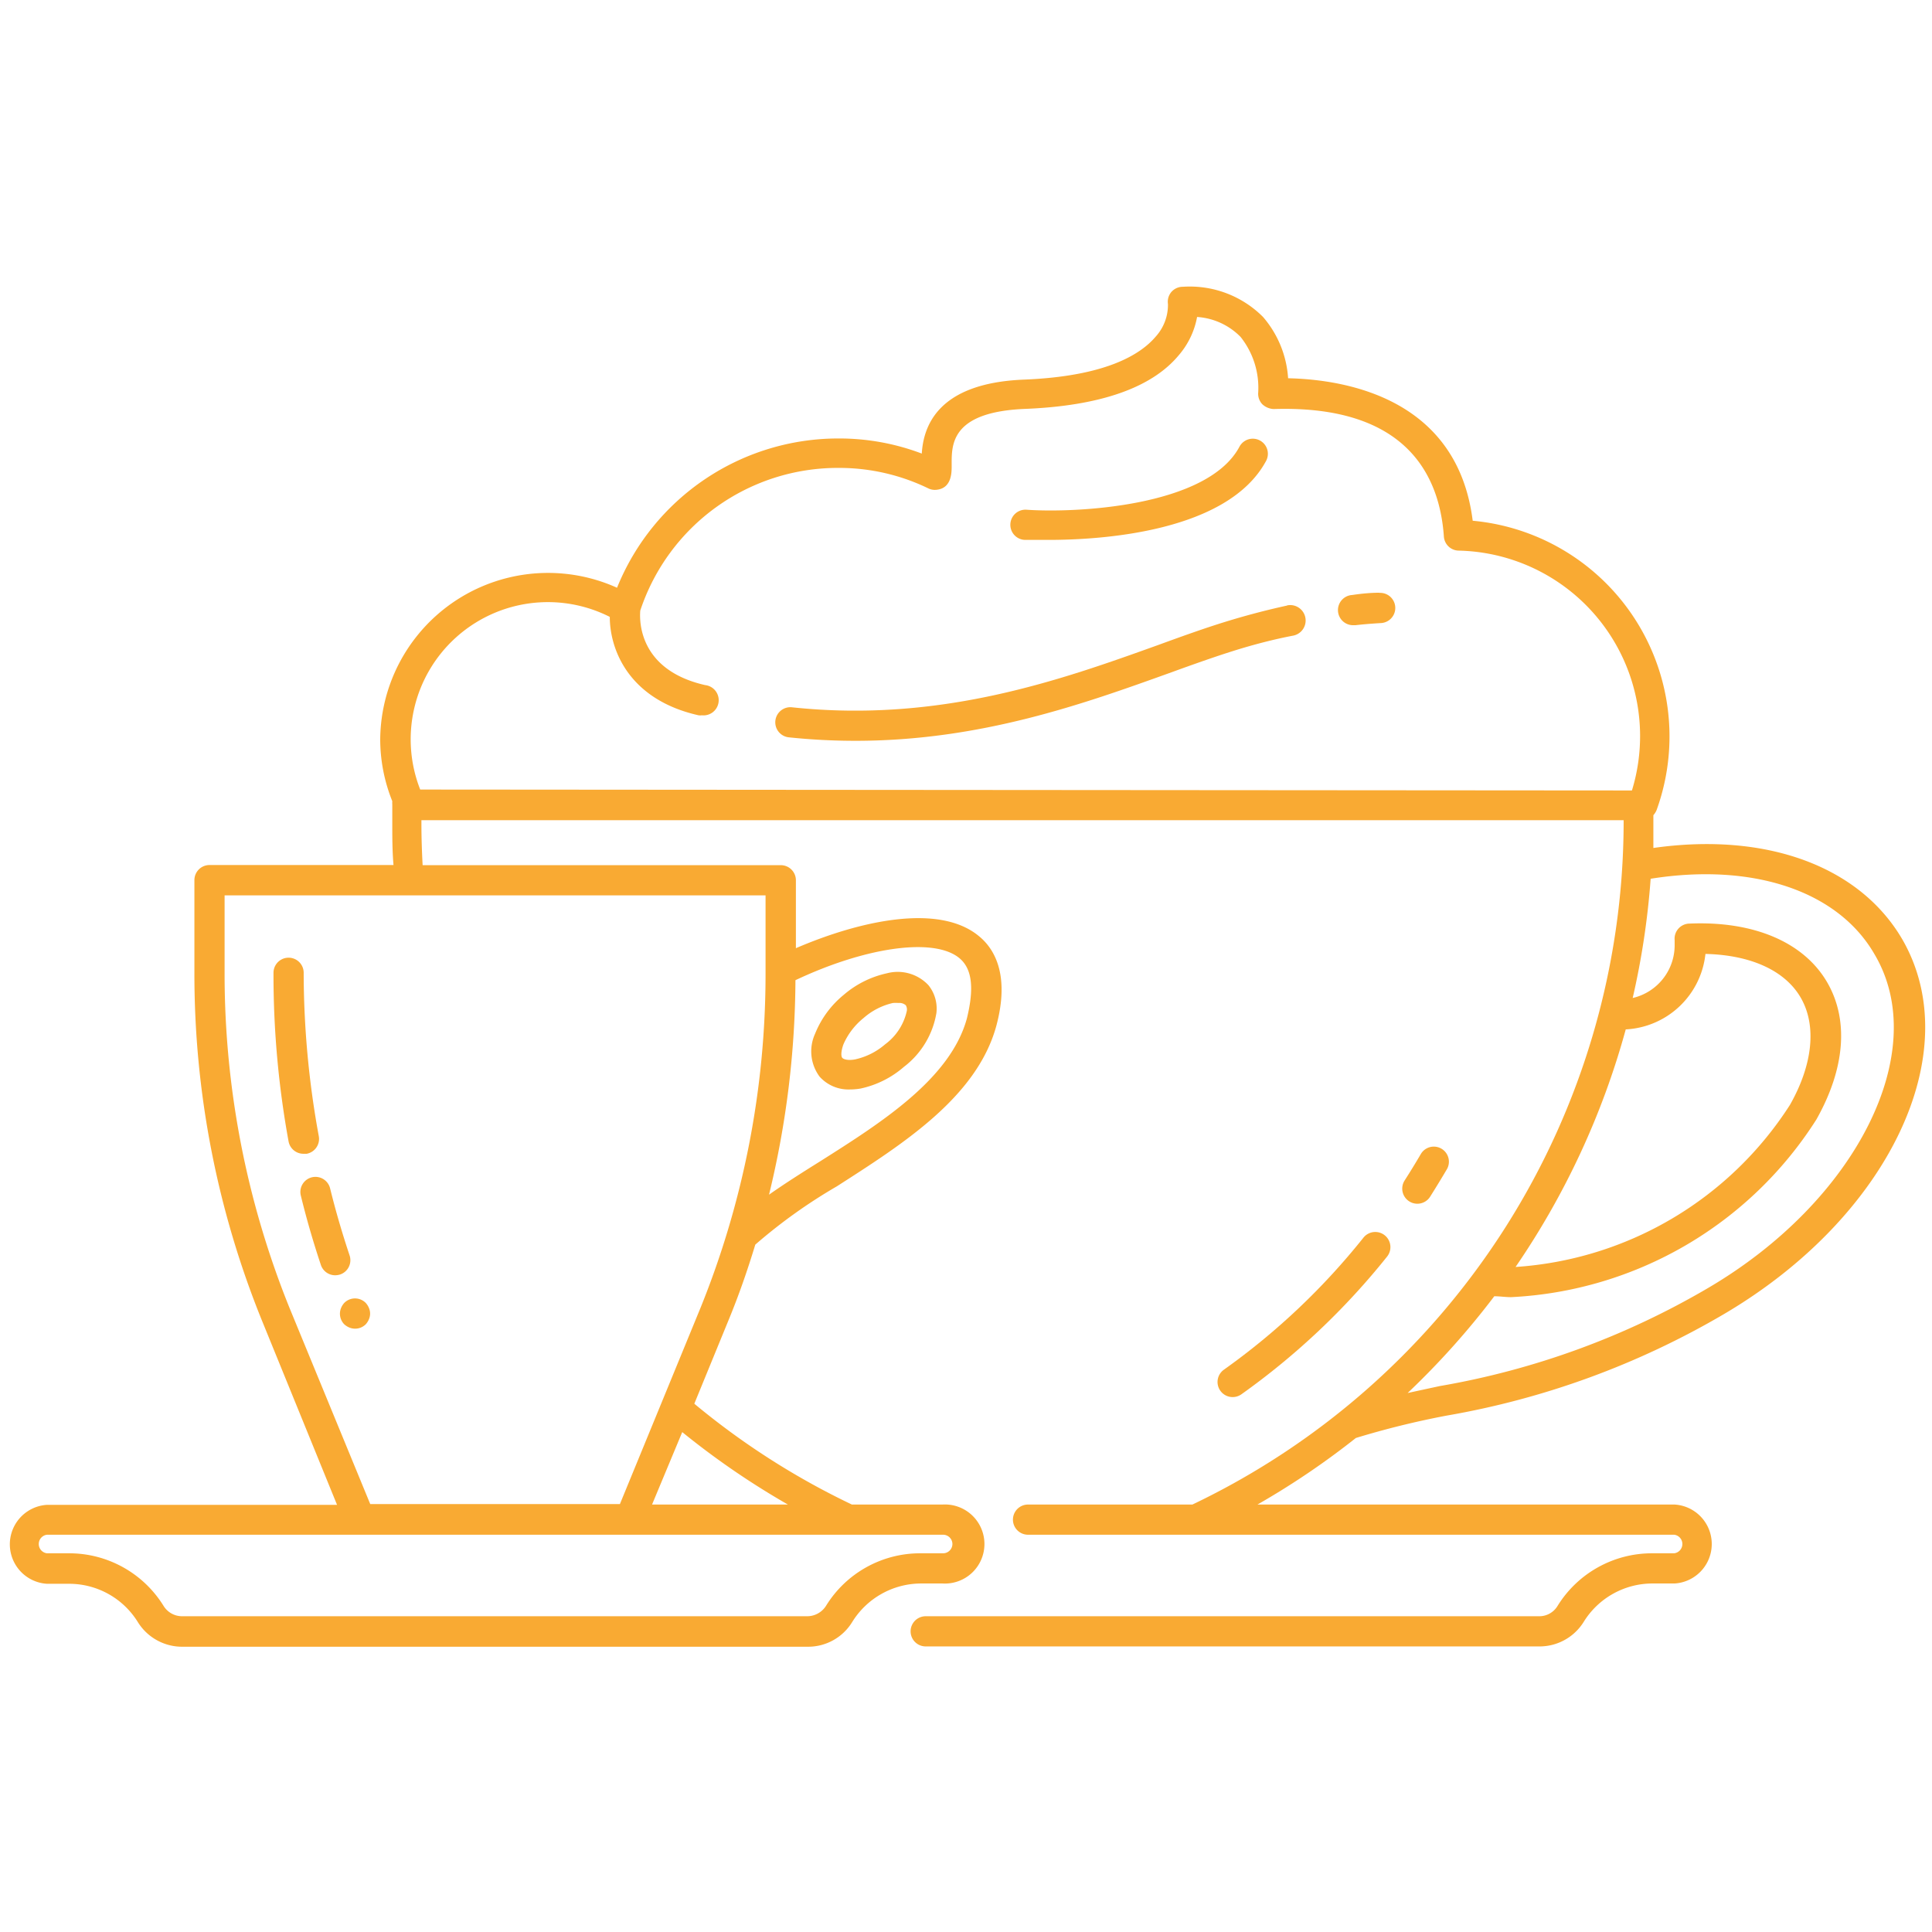 <?xml version="1.0"?>
<svg xmlns="http://www.w3.org/2000/svg" xmlns:xlink="http://www.w3.org/1999/xlink" xmlns:svgjs="http://svgjs.com/svgjs" version="1.1" width="512" height="512" x="0" y="0" viewBox="0 0 128 128" style="enable-background:new 0 0 512 512" xml:space="preserve"><g><path xmlns="http://www.w3.org/2000/svg" d="m54.3 71.33a2.57 2.57 0 0 0 2 .85 4.34 4.34 0 0 0 .71-.06 6.43 6.43 0 0 0 2.88-1.44 5.65 5.65 0 0 0 2.15-3.57 2.47 2.47 0 0 0 -.53-1.84 2.79 2.79 0 0 0 -2.74-.79 6.52 6.52 0 0 0 -2.87 1.43 6.42 6.42 0 0 0 -1.9 2.58 2.81 2.81 0 0 0 .3 2.84zm1.58-2.14a4.59 4.59 0 0 1 1.33-1.74 4.44 4.44 0 0 1 1.95-1 2.76 2.76 0 0 1 .37 0 .64.64 0 0 1 .48.15.54.54 0 0 1 .07.37 3.74 3.74 0 0 1 -1.44 2.22 4.52 4.52 0 0 1 -2 1c-.45.08-.75 0-.84-.11s-.08-.45.08-.89z" fill="#f9aa33" data-original="#000000" style=""/><path xmlns="http://www.w3.org/2000/svg" d="m20.14 76.44h.18a1 1 0 0 0 .8-1.17 60.15 60.15 0 0 1 -1-10.82 1 1 0 0 0 -2 0 61.43 61.43 0 0 0 1 11.18 1 1 0 0 0 1.02.81z" fill="#f9aa33" data-original="#000000" style=""/><path xmlns="http://www.w3.org/2000/svg" d="m20.66 78a1 1 0 0 0 -.73 1.21c.38 1.56.83 3.1 1.33 4.6a1 1 0 0 0 .95.68 1.19 1.19 0 0 0 .32-.05 1 1 0 0 0 .63-1.27c-.48-1.44-.92-2.93-1.29-4.44a1 1 0 0 0 -1.21-.73z" fill="#f9aa33" data-original="#000000" style=""/><path xmlns="http://www.w3.org/2000/svg" d="m22.6 86.65a1 1 0 0 0 .21 1.09 1.15 1.15 0 0 0 .33.21 1 1 0 0 0 1.09-.21 1.15 1.15 0 0 0 .21-.33.94.94 0 0 0 0-.76 1.15 1.15 0 0 0 -.21-.33 1 1 0 0 0 -1.42 0 1.15 1.15 0 0 0 -.21.33z" fill="#f9aa33" data-original="#000000" style=""/><path xmlns="http://www.w3.org/2000/svg" d="m109.54 56.18c0-.54 0-1.09 0-1.64 0-.18 0-.36 0-.53a1.24 1.24 0 0 0 .21-.33 14.35 14.35 0 0 0 -12.18-19.18c-1-8-8.2-9.35-12.23-9.44a6.88 6.88 0 0 0 -1.66-4.06 6.85 6.85 0 0 0 -5.31-2 1 1 0 0 0 -.76.34 1 1 0 0 0 -.23.8 3.13 3.13 0 0 1 -.81 2.16c-1 1.18-3.29 2.63-8.72 2.85-5.8.23-6.67 3.16-6.78 4.9a15.43 15.43 0 0 0 -5.5-1 15.81 15.81 0 0 0 -14.69 9.89 11.12 11.12 0 0 0 -15.69 10.06 11 11 0 0 0 .8 4.08 1.43 1.43 0 0 0 0 .22v.41.82c0 .92 0 1.85.08 2.78h-12.19a1 1 0 0 0 -1 1v6.12a61.09 61.09 0 0 0 4.45 23l5 12.27h-19.22a2.62 2.62 0 0 0 0 5.23h1.45a5.35 5.35 0 0 1 4.58 2.55 3.45 3.45 0 0 0 2.93 1.62h41.46a3.42 3.42 0 0 0 2.92-1.62 5.38 5.38 0 0 1 4.55-2.57h1.44a2.62 2.62 0 1 0 0-5.23h-6a49.94 49.94 0 0 1 -10.44-6.68l2.27-5.54c.67-1.62 1.25-3.29 1.77-5a35 35 0 0 1 5.4-3.86c4.33-2.78 9.25-5.88 10.56-10.6.93-3.43-.13-5.17-1.17-6-2.64-2.16-7.87-1-12.1.82v-4.5a1 1 0 0 0 -1-1h-23.73c-.05-.93-.08-1.86-.08-2.78v-.2h79.65v.2a50.17 50.17 0 0 1 -28.57 45.14h-10.89a1 1 0 0 0 0 2h42.81a.62.62 0 0 1 0 1.23h-1.44a7.35 7.35 0 0 0 -6.29 3.49 1.41 1.41 0 0 1 -1.22.68h-40.64a1 1 0 0 0 0 2h40.67a3.44 3.44 0 0 0 2.92-1.62 5.36 5.36 0 0 1 4.59-2.55h1.44a2.62 2.62 0 0 0 0-5.23h-27.64a52.12 52.12 0 0 0 6.52-4.41 56.61 56.61 0 0 1 6-1.48 54.67 54.67 0 0 0 18.39-6.73c10.94-6.44 16.13-17.35 11.81-24.83-2.84-4.86-9.03-7.11-16.49-6.05zm-46.44 46.12a.62.62 0 0 1 -.62.61h-1.48a7.32 7.32 0 0 0 -6.28 3.49 1.48 1.48 0 0 1 -1.23.68h-41.42a1.44 1.44 0 0 1 -1.23-.68 7.35 7.35 0 0 0 -6.28-3.49h-1.45a.62.62 0 0 1 0-1.23h59.37a.62.62 0 0 1 .62.62zm-10.9-2.62h-9l2-4.8a52.59 52.59 0 0 0 7 4.8zm11.35-36.21c.86.7 1 2 .51 4-1.09 4-5.66 6.9-9.69 9.45-1.2.75-2.37 1.49-3.42 2.23a61.07 61.07 0 0 0 1.75-14.21c4.68-2.21 9.18-2.84 10.85-1.47zm-12.83.84v.13a58.92 58.92 0 0 1 -4.31 22.21l-5.34 13h-16.54l-5.35-13a59.11 59.11 0 0 1 -4.3-22.21v-5.12h35.84zm-22.88-12a9.09 9.09 0 0 1 12.56-11.44c0 2.13 1.22 5.47 5.88 6.52a.83.83 0 0 0 .22 0 1 1 0 0 0 .22-2c-4.4-1-4.36-4.25-4.3-4.94a13.79 13.79 0 0 1 13.15-9.45 13.52 13.52 0 0 1 5.94 1.36 1 1 0 0 0 .54.09c1.05-.11 1-1.24 1-1.66 0-1.31-.08-3.5 4.87-3.7s8.38-1.39 10.18-3.56a5.35 5.35 0 0 0 1.21-2.53 4.45 4.45 0 0 1 2.88 1.32 5.41 5.41 0 0 1 1.17 3.68 1 1 0 0 0 .27.78 1.18 1.18 0 0 0 .75.32c8.85-.28 11 4.46 11.28 8.44a1 1 0 0 0 1 .94 12.29 12.29 0 0 1 11.46 15.89zm79.87 15.89a5.6 5.6 0 0 0 5.28-5c3 .07 5.28 1.1 6.32 2.91s.82 4.37-.72 7.09a23.43 23.43 0 0 1 -18.18 10.74 52.21 52.21 0 0 0 7.3-15.74zm5.46 17.13a52.79 52.79 0 0 1 -17.78 6.5l-2.13.46a52.7 52.7 0 0 0 5.74-6.41c.37 0 .73.06 1.11.06a25.44 25.44 0 0 0 20.23-11.77c1.9-3.37 2.16-6.59.72-9.08-1.54-2.66-4.85-4.08-9.11-3.9a1 1 0 0 0 -1 1.1v.18.15a3.59 3.59 0 0 1 -2.78 3.5 51.91 51.91 0 0 0 1.19-7.9c6.77-1.08 12.41.8 14.83 5 3.81 6.42-1.19 16.34-11.02 22.11z" fill="#f9aa33" data-original="#000000" style=""/><path xmlns="http://www.w3.org/2000/svg" d="m67.91 35.77h1.56c3.51 0 11.87-.52 14.41-5.23a1 1 0 1 0 -1.76-.95c-2.12 4-10.9 4.41-14.12 4.18a1 1 0 0 0 -1.06.94 1 1 0 0 0 .97 1.06z" fill="#f9aa33" data-original="#000000" style=""/><path xmlns="http://www.w3.org/2000/svg" d="m85.27 40.12c-1.33.29-2.71.65-4.1 1.08s-2.84.95-4.4 1.52c-6.43 2.31-14.44 5.19-24.3 4.14a1 1 0 0 0 -1.1.89 1 1 0 0 0 .89 1.1 42.3 42.3 0 0 0 4.43.23c8.28 0 15.11-2.45 20.76-4.48 1.54-.56 3-1.08 4.31-1.49s2.66-.76 3.93-1a1 1 0 1 0 -.42-2z" fill="#f9aa33" data-original="#000000" style=""/><path xmlns="http://www.w3.org/2000/svg" d="m91.39 39.27q-.81 0-1.8.15a1 1 0 0 0 .11 2h.11c.61-.07 1.18-.11 1.68-.14a1 1 0 0 0 -.1-2z" fill="#f9aa33" data-original="#000000" style=""/><path xmlns="http://www.w3.org/2000/svg" d="m93.9 79.75a1 1 0 0 0 .84-.45c.39-.62.77-1.24 1.14-1.87a1 1 0 0 0 -1.73-1c-.35.6-.72 1.2-1.09 1.78a1 1 0 0 0 .3 1.38 1 1 0 0 0 .54.16z" fill="#f9aa33" data-original="#000000" style=""/><path xmlns="http://www.w3.org/2000/svg" d="m82.24 92.38a47.8 47.8 0 0 0 9.66-9.13 1 1 0 1 0 -1.57-1.25 45.7 45.7 0 0 1 -9.25 8.75 1 1 0 0 0 -.23 1.39 1 1 0 0 0 .81.42 1 1 0 0 0 .58-.18z" fill="#f9aa33" data-original="#000000" style=""/></g></svg>
